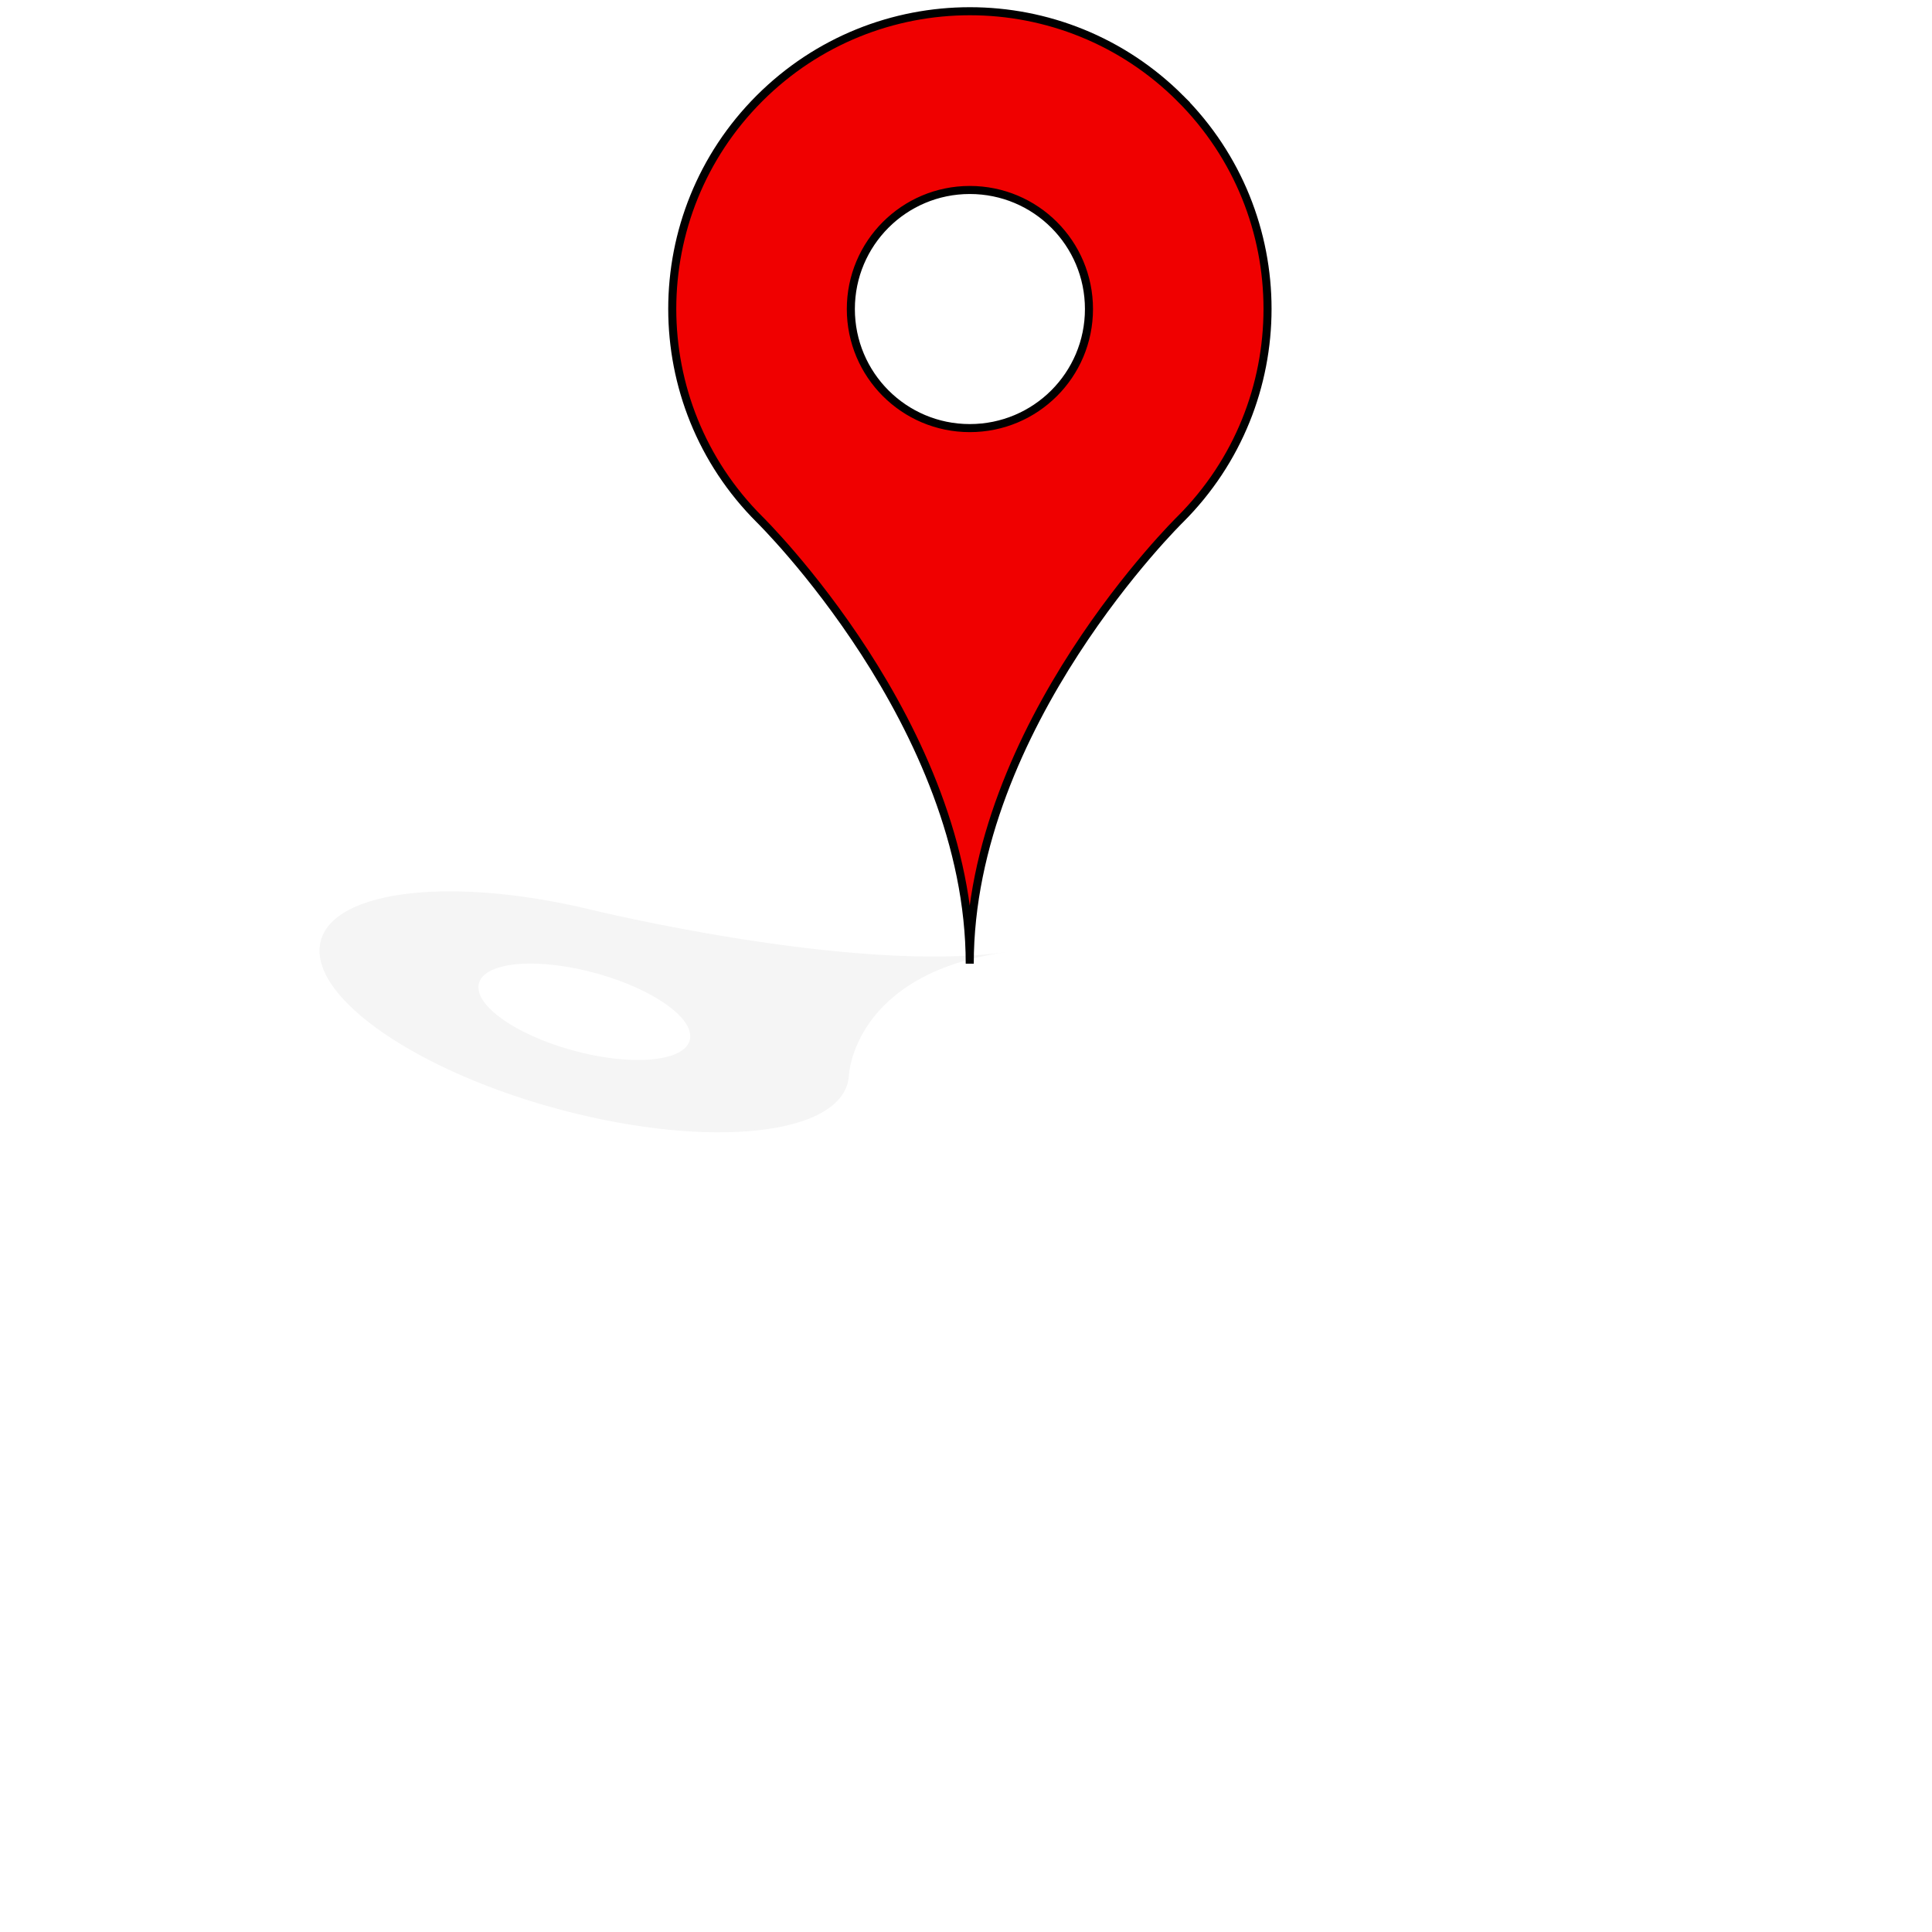 <?xml version="1.0" encoding="UTF-8" standalone="no"?>
<!-- Created with Inkscape (http://www.inkscape.org/) -->

<svg
   xmlns:dc="http://purl.org/dc/elements/1.1/"
   xmlns:cc="http://creativecommons.org/ns#"
   xmlns:rdf="http://www.w3.org/1999/02/22-rdf-syntax-ns#"
   xmlns:svg="http://www.w3.org/2000/svg"
   xmlns="http://www.w3.org/2000/svg"
   xmlns:sodipodi="http://sodipodi.sourceforge.net/DTD/sodipodi-0.dtd"
   xmlns:inkscape="http://www.inkscape.org/namespaces/inkscape"
   width="48"
   height="48"
   viewBox="0 0 48 48"
   id="svg6341"
   version="1.1"
   inkscape:version="0.91 r"
   sodipodi:docname="red_pin2.svg">
  <defs
     id="defs6343">
    <filter
       inkscape:collect="always"
       style="color-interpolation-filters:sRGB"
       id="filter8477"
       x="-0.122"
       width="1.243"
       y="-0.346"
       height="1.693">
      <feGaussianBlur
         inkscape:collect="always"
         stdDeviation="0.864"
         id="feGaussianBlur8479" />
    </filter>
  </defs>
  <sodipodi:namedview
     id="base"
     pagecolor="#ffffff"
     bordercolor="#666666"
     borderopacity="1.0"
     inkscape:pageopacity="0.0"
     inkscape:pageshadow="2"
     inkscape:zoom="5.8011429"
     inkscape:cx="-75.629867"
     inkscape:cy="18.288645"
     inkscape:document-units="px"
     inkscape:current-layer="layer1"
     showgrid="false"
     units="px"
     inkscape:snap-grids="true"
     showguides="true"
     inkscape:guide-bbox="true"
     inkscape:window-width="1920"
     inkscape:window-height="1150"
     inkscape:window-x="0"
     inkscape:window-y="0"
     inkscape:window-maximized="1">
    <sodipodi:guide
       position="23.961,47.577"
       orientation="1,0"
       id="guide6374" />
    <sodipodi:guide
       position="61.195,24.133"
       orientation="0,1"
       id="guide6376" />
  </sodipodi:namedview>
  <g
     inkscape:label="Layer 1"
     inkscape:groupmode="layer"
     id="layer1"
     transform="translate(0,-1004.362)">
    <path
       inkscape:connector-curvature="0"
       id="path5382"
       d="m 29.325,1006.807 c -2.888,-2.888 -7.568,-2.888 -10.457,0 -2.888,2.887 -2.888,7.571 0,10.457 0,0 5.225,5.125 5.225,11.04 0,-5.916 5.231,-11.04 5.231,-11.04 2.89,-2.886 2.89,-7.57 7.39e-4,-10.457 z m -5.231,8.191 c -1.632,0 -2.955,-1.323 -2.955,-2.958 0,-1.635 1.323,-2.958 2.955,-2.958 1.638,0 2.961,1.323 2.961,2.958 0,1.635 -1.323,2.958 -2.961,2.958 z"
       style="fill:#f00000;fill-opacity:1;stroke:#000000;stroke-width:0.2;stroke-miterlimit:4;stroke-dasharray:none;stroke-opacity:1" />
    <path
       stroke-width="param(outline-width) 0"
       inkscape:connector-curvature="0"
       id="path5382-3"
       d="m 7.94,1027.916 c -0.09,1.403 2.779,3.248 6.412,4.124 3.631,0.875 6.649,0.448 6.738,-0.955 0,0 0.098,-2.529 3.91,-3.069 -3.812,0.54 -10.321,-1.054 -10.321,-1.054 -3.632,-0.876 -6.65,-0.448 -6.738,0.955 z m 8.485,1.315 c 1.001,0.643 0.96,1.286 -0.094,1.435 -1.053,0.15 -2.717,-0.251 -3.718,-0.895 -1.004,-0.646 -0.963,-1.289 0.09,-1.438 1.053,-0.15 2.717,0.251 3.721,0.897 z"
       inkscape:transform-center-x="-7.8677958"
       inkscape:transform-center-y="-3.1325966"
       style="opacity:0.2;filter:url(#filter8477)"
       blur="0.20" />
  </g>
</svg>
